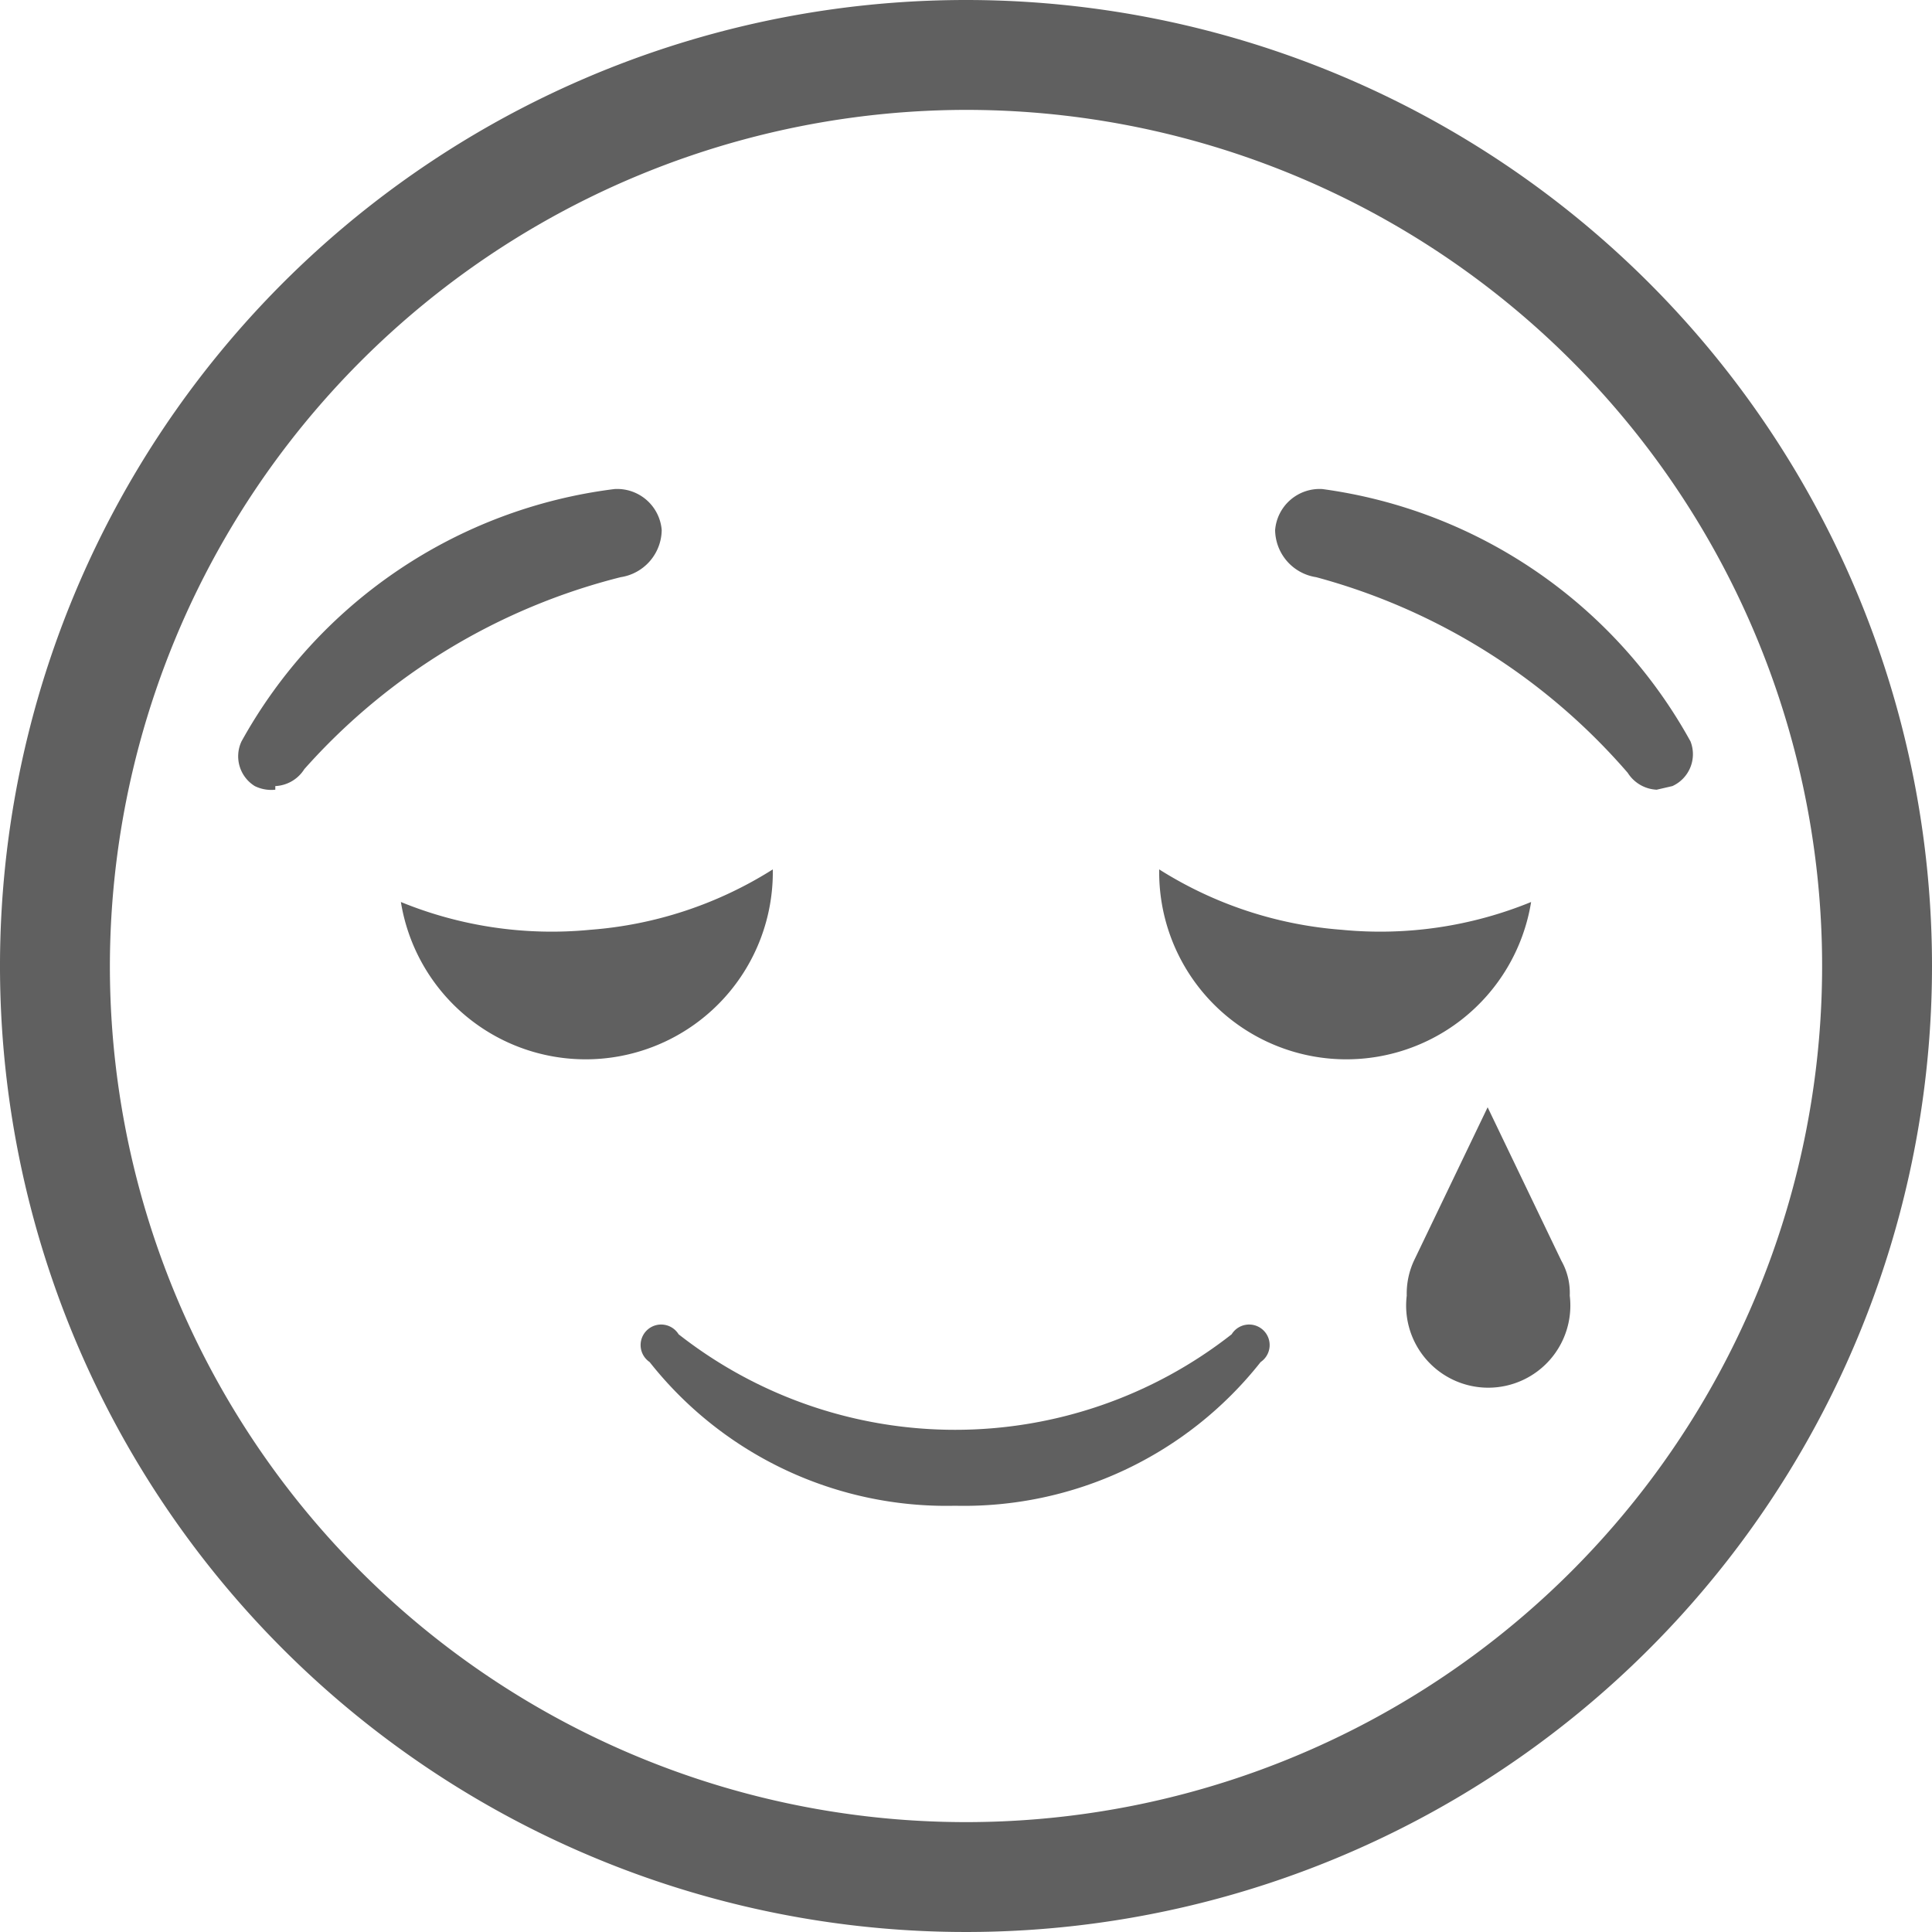 <svg xmlns="http://www.w3.org/2000/svg" viewBox="0 0 16 16"><defs><style>.cls-1{fill:#606060;}</style></defs><g id="レイヤー_2" data-name="レイヤー 2"><g id="let"><path class="cls-1" d="M8,.91A7.09,7.09,0,1,1,.91,8,7.1,7.1,0,0,1,8,.91M8,0a8,8,0,1,0,8,8A8,8,0,0,0,8,0Zm5.85,6.51A.29.29,0,0,0,14,6.14a4.11,4.11,0,0,0-3.05-2.09.37.37,0,0,0-.39.34.4.4,0,0,0,.34.39A5.2,5.2,0,0,1,13.48,6.4a.3.3,0,0,0,.24.14Zm-11.57,0a.3.3,0,0,0,.24-.14A5.2,5.2,0,0,1,5.14,4.78a.4.4,0,0,0,.34-.39.37.37,0,0,0-.39-.34A4.11,4.11,0,0,0,2,6.14a.29.29,0,0,0,.11.37A.31.31,0,0,0,2.28,6.54ZM4.89,7.7a3.3,3.3,0,0,1-1.57-.23A1.55,1.55,0,0,0,6.4,7.2,3.29,3.29,0,0,1,4.89,7.7Zm6.22,0A3.29,3.29,0,0,1,9.6,7.2a1.55,1.55,0,0,0,3.08.27A3.3,3.3,0,0,1,11.11,7.7Z"/><path class="cls-1" d="M12.93,10.44h0l-.61-1.27-.61,1.27h0a.65.65,0,0,0-.06.29.68.68,0,1,0,1.35,0A.54.54,0,0,0,12.93,10.44Z"/><path class="cls-1" d="M7.91,12.47a3.13,3.13,0,0,0,2.53-1.19.17.17,0,1,0-.24-.23,3.71,3.71,0,0,1-4.58,0,.17.17,0,1,0-.24.23A3.13,3.13,0,0,0,7.91,12.47Z"/></g></g></svg>